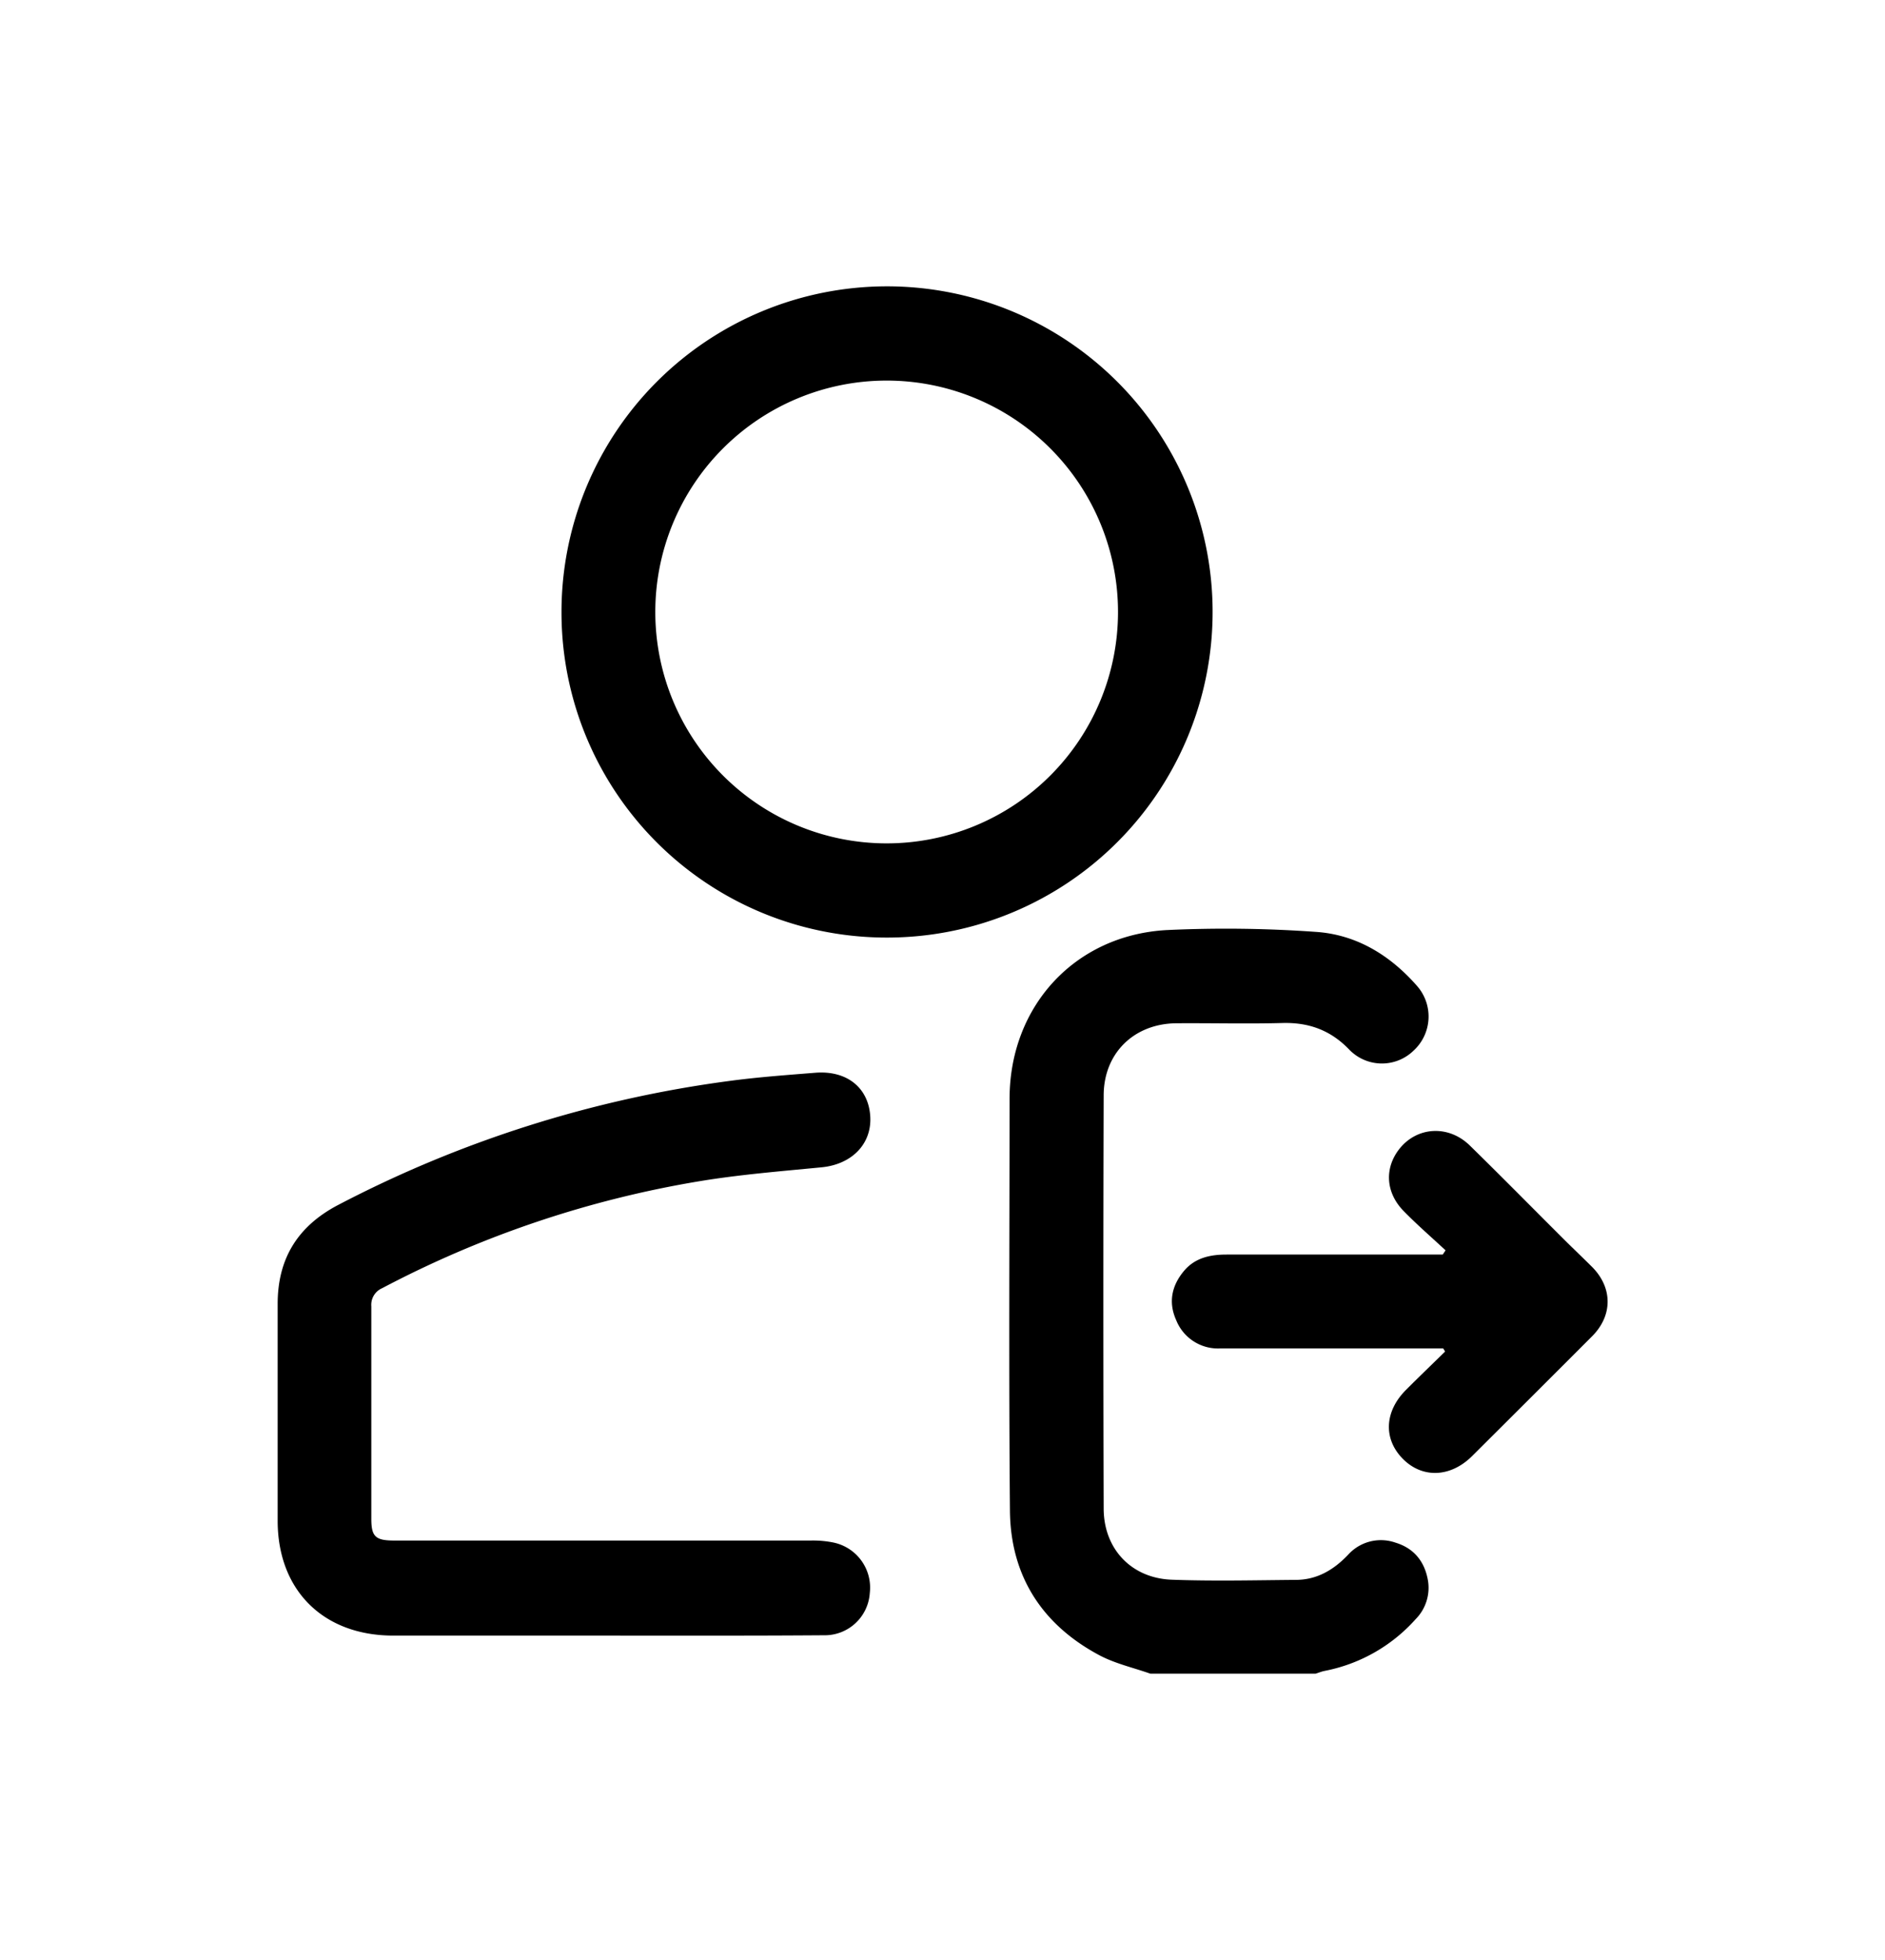 <svg id="929acbf0-2329-4604-ac7e-cb3d567e7add" data-name="Layer 1" xmlns="http://www.w3.org/2000/svg" viewBox="0 0 521.86 542.55"><title>rap_logout_</title><path d="M318.47,463.27c-4.66-1.64-9.6-2.75-13.92-5-16-8.46-24.79-22-24.95-40.13-.33-38-.12-76-.1-114,0-25.52,18-45.3,43.54-46.7a349.34,349.34,0,0,1,41.18.5c11.28.73,20.62,6.45,28.06,14.94a12.81,12.81,0,0,1-.91,17.91,12.56,12.56,0,0,1-17.89-.32c-5.15-5.33-11.15-7.5-18.46-7.3-9.74.26-19.5,0-29.24.07-11.74.05-20.2,8.19-20.23,19.95q-.17,57.17,0,114.34c0,11.17,7.63,19.3,18.82,19.73,11.47.43,23,.14,34.48.05,5.84-.05,10.45-2.82,14.41-7A12.21,12.21,0,0,1,386.33,427c5.11,1.54,8.1,5.23,9,10.49a12.33,12.33,0,0,1-3.39,10.67,45.28,45.28,0,0,1-25.25,14.35c-.84.17-1.64.51-2.46.76Z"/><path d="M155.45,169.41a90.13,90.13,0,1,1,90.05,90.11A90,90,0,0,1,155.45,169.41Zm154.07-.06a64.05,64.05,0,0,0-128.1.09,64.05,64.05,0,1,0,128.1-.09Z"/><path d="M166.6,452.73q-28.86,0-57.73,0c-19.36,0-32-12.53-32-31.8,0-20,0-40,0-60,0-12.64,5.63-21.58,16.77-27.41a326,326,0,0,1,108.2-34.3c7.91-1.07,15.89-1.64,23.85-2.28,8.64-.69,14.61,4,15.22,11.79s-5,13.56-13.45,14.38c-11.29,1.1-22.62,2-33.8,3.85a289.89,289.89,0,0,0-87.86,29.61,5,5,0,0,0-3,5c0,19.62,0,39.23,0,58.85,0,4.92,1.16,6,6.33,6q57.72,0,115.45,0a28.11,28.11,0,0,1,5.94.51,12.74,12.74,0,0,1,10.28,14,12.5,12.5,0,0,1-12.75,11.71C207.58,452.79,187.09,452.73,166.6,452.73Z"/><path d="M399.55,373.25q-30.9,0-61.81,0a12.46,12.46,0,0,1-12.12-7.85c-2.21-4.91-1.25-9.54,2.17-13.61,3.06-3.65,7.27-4.53,11.81-4.53q27.91,0,55.82,0h4l.78-1.16c-3.88-3.62-7.9-7.09-11.6-10.88-4.95-5.05-5.35-11.73-1.34-17,4.84-6.36,13.7-7,19.69-1.11,8.74,8.55,17.33,17.28,26,25.92,2.57,2.56,5.2,5.05,7.76,7.6,5.77,5.75,5.82,13.48.06,19.25Q424.21,386.46,407.59,403c-6,6-13.86,6.28-19.27.75s-5-13.08.9-19c3.58-3.59,7.24-7.1,10.86-10.65Z"/></svg>